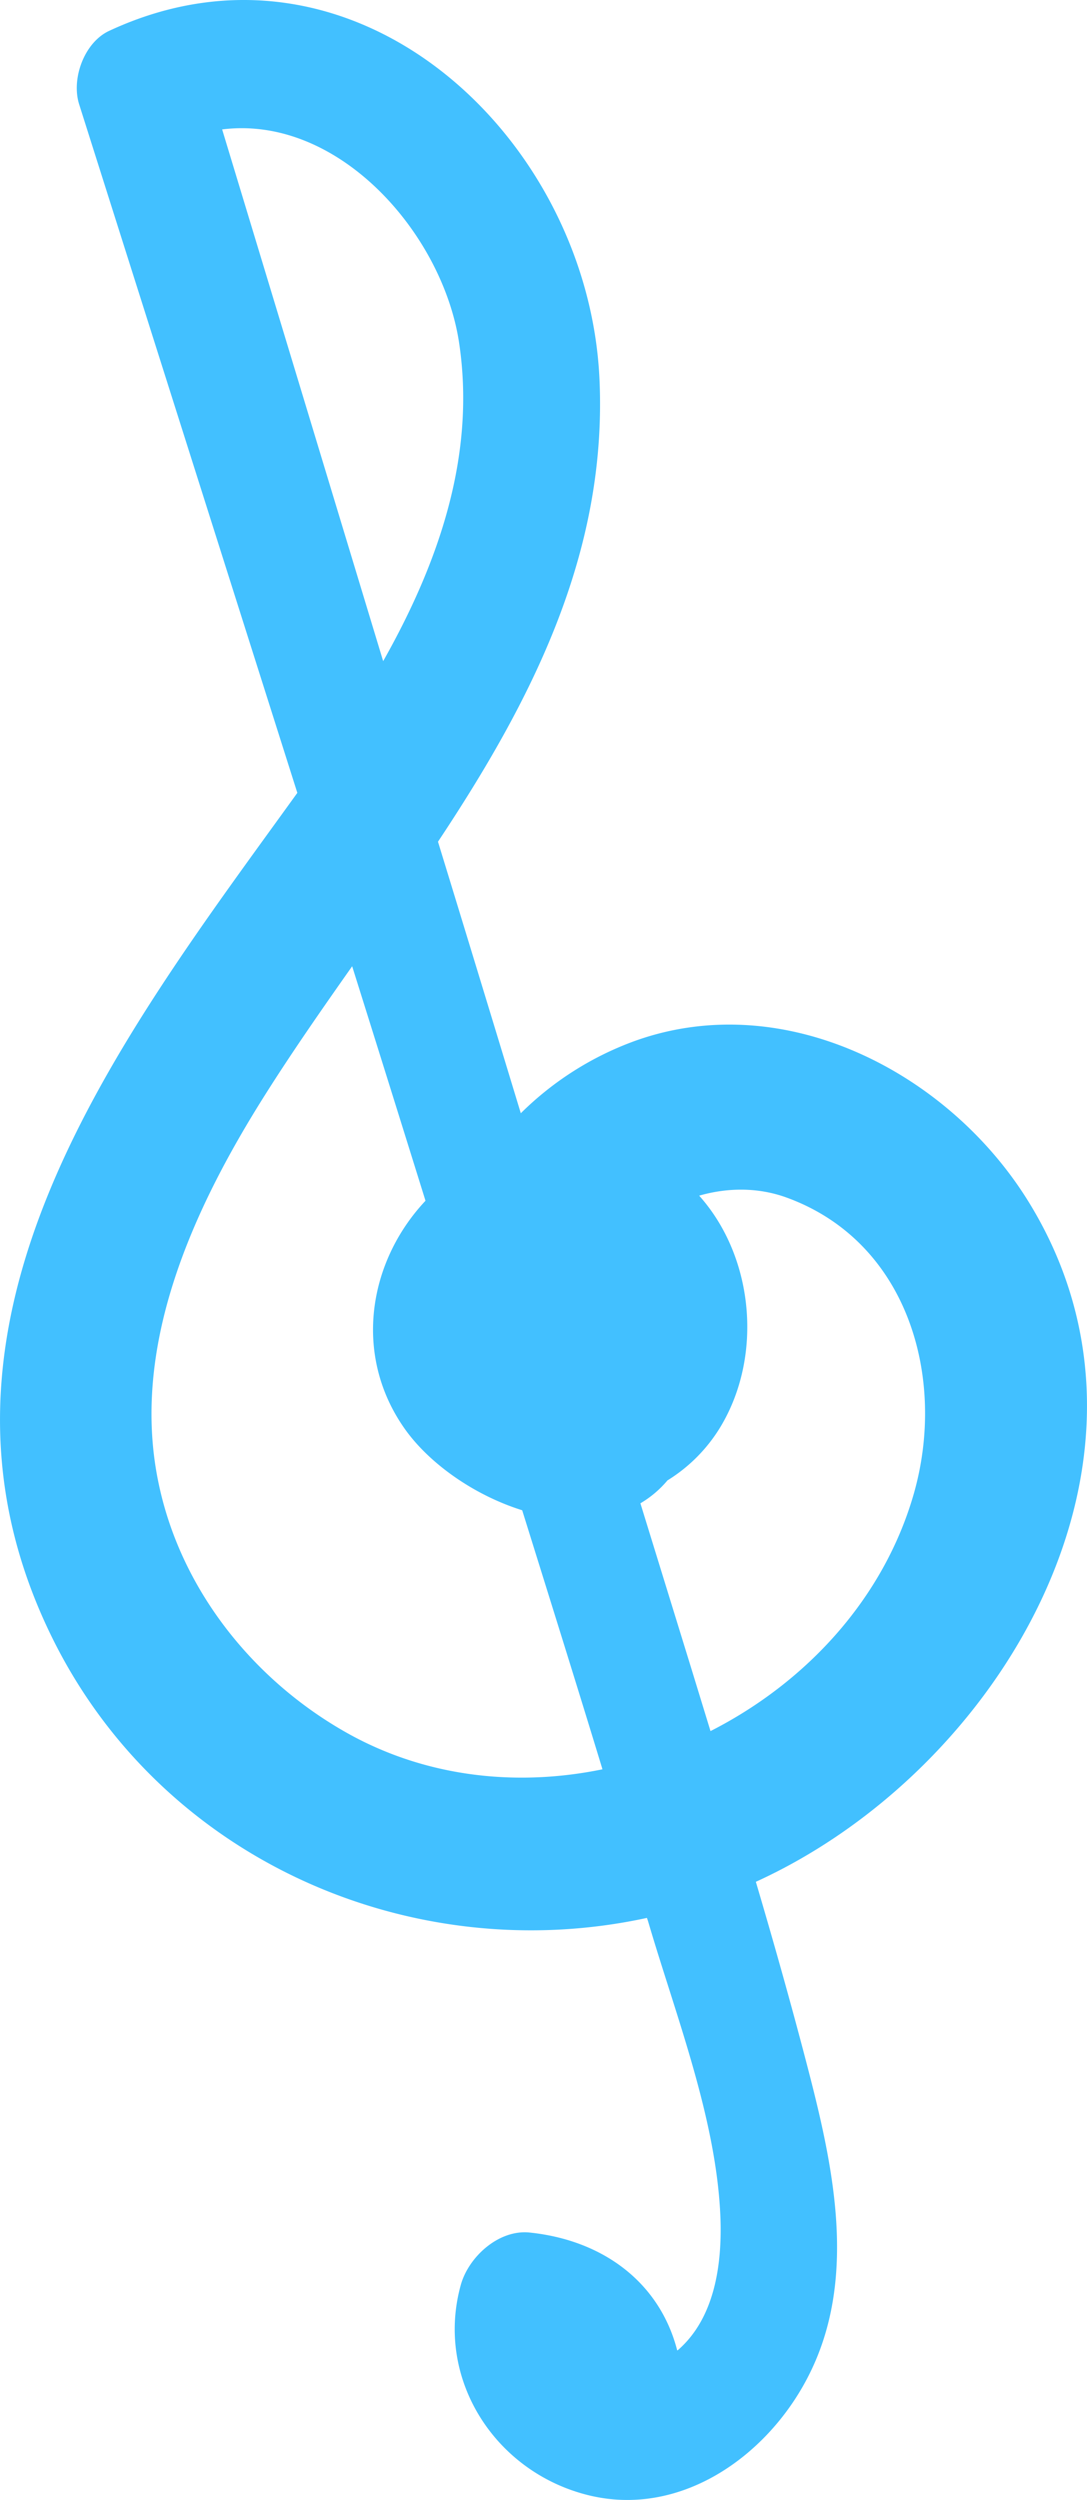 <svg xmlns="http://www.w3.org/2000/svg" width="469.9" height="1080" viewBox="-0.02 -0.006 469.859 1079.939" style=""><g><title>hdrawn16__387886560</title><path d="M445 519.8c-34.3-56.2-105.7-93.5-170.7-70.1a135.9 135.9 0 0 0-49.2 31.2q-17.8-58.6-35.8-117.3c40.2-60.5 73.3-124.5 69.8-200C254.2 58.6 152.4-35.8 47 13.4c-10.7 5.1-16.3 20.7-12.8 31.7q47.1 148.6 94.3 297.4C52.1 448.4-44.4 571.3 22.4 707.2c47.5 96.6 155.8 143.3 257.2 121.3.2.4.3.9.5 1.4 11.9 40.6 29.7 85.6 31.3 128.3.7 19.9-2.4 43.2-18.5 57.1h-.2c-7.5-29.1-31.8-47.6-63.9-50.9-13.3-1.3-26.2 10.5-29.6 22.5-11.2 40 14 80.2 54 90.7s77.7-15.9 95.6-50c23.5-44.6 10.3-96.6-1.8-142.5-6.4-24.2-13.2-48.2-20.3-72.2C432.5 764.7 512.4 630 445 519.8zM96 55.9c50.3-6.3 95.2 44.9 102.4 92 7.4 48.9-8.9 95.4-32.8 137.7zm55.6 693.6C110.7 727.1 78.8 688 68.8 642c-13.1-59.6 14.5-119.5 45.6-168.8 11.8-18.7 24.7-37.2 37.8-55.8q15.9 50.6 31.7 101.3c-25 26.6-31.4 67.2-8.7 98.9 10.7 14.9 30 28.4 50.5 34.8 11.6 37.2 23.3 74.5 34.7 111.9-36.5 7.5-75 3.6-108.8-14.8zm155.5-1.7l-8.4-27.4-21.9-71a45.4 45.4 0 0 0 11.7-9.9 69.3 69.3 0 0 0 22.9-23.1c18.4-30.5 14.6-73.3-9.2-99.9 12.2-3.5 25.5-3.7 38 .9 52.4 19.2 69 78 54.8 127.8-13 45.4-46.6 81.6-87.9 102.6z" fill="#42c0ff" data-name="Layer 2"></path></g></svg>